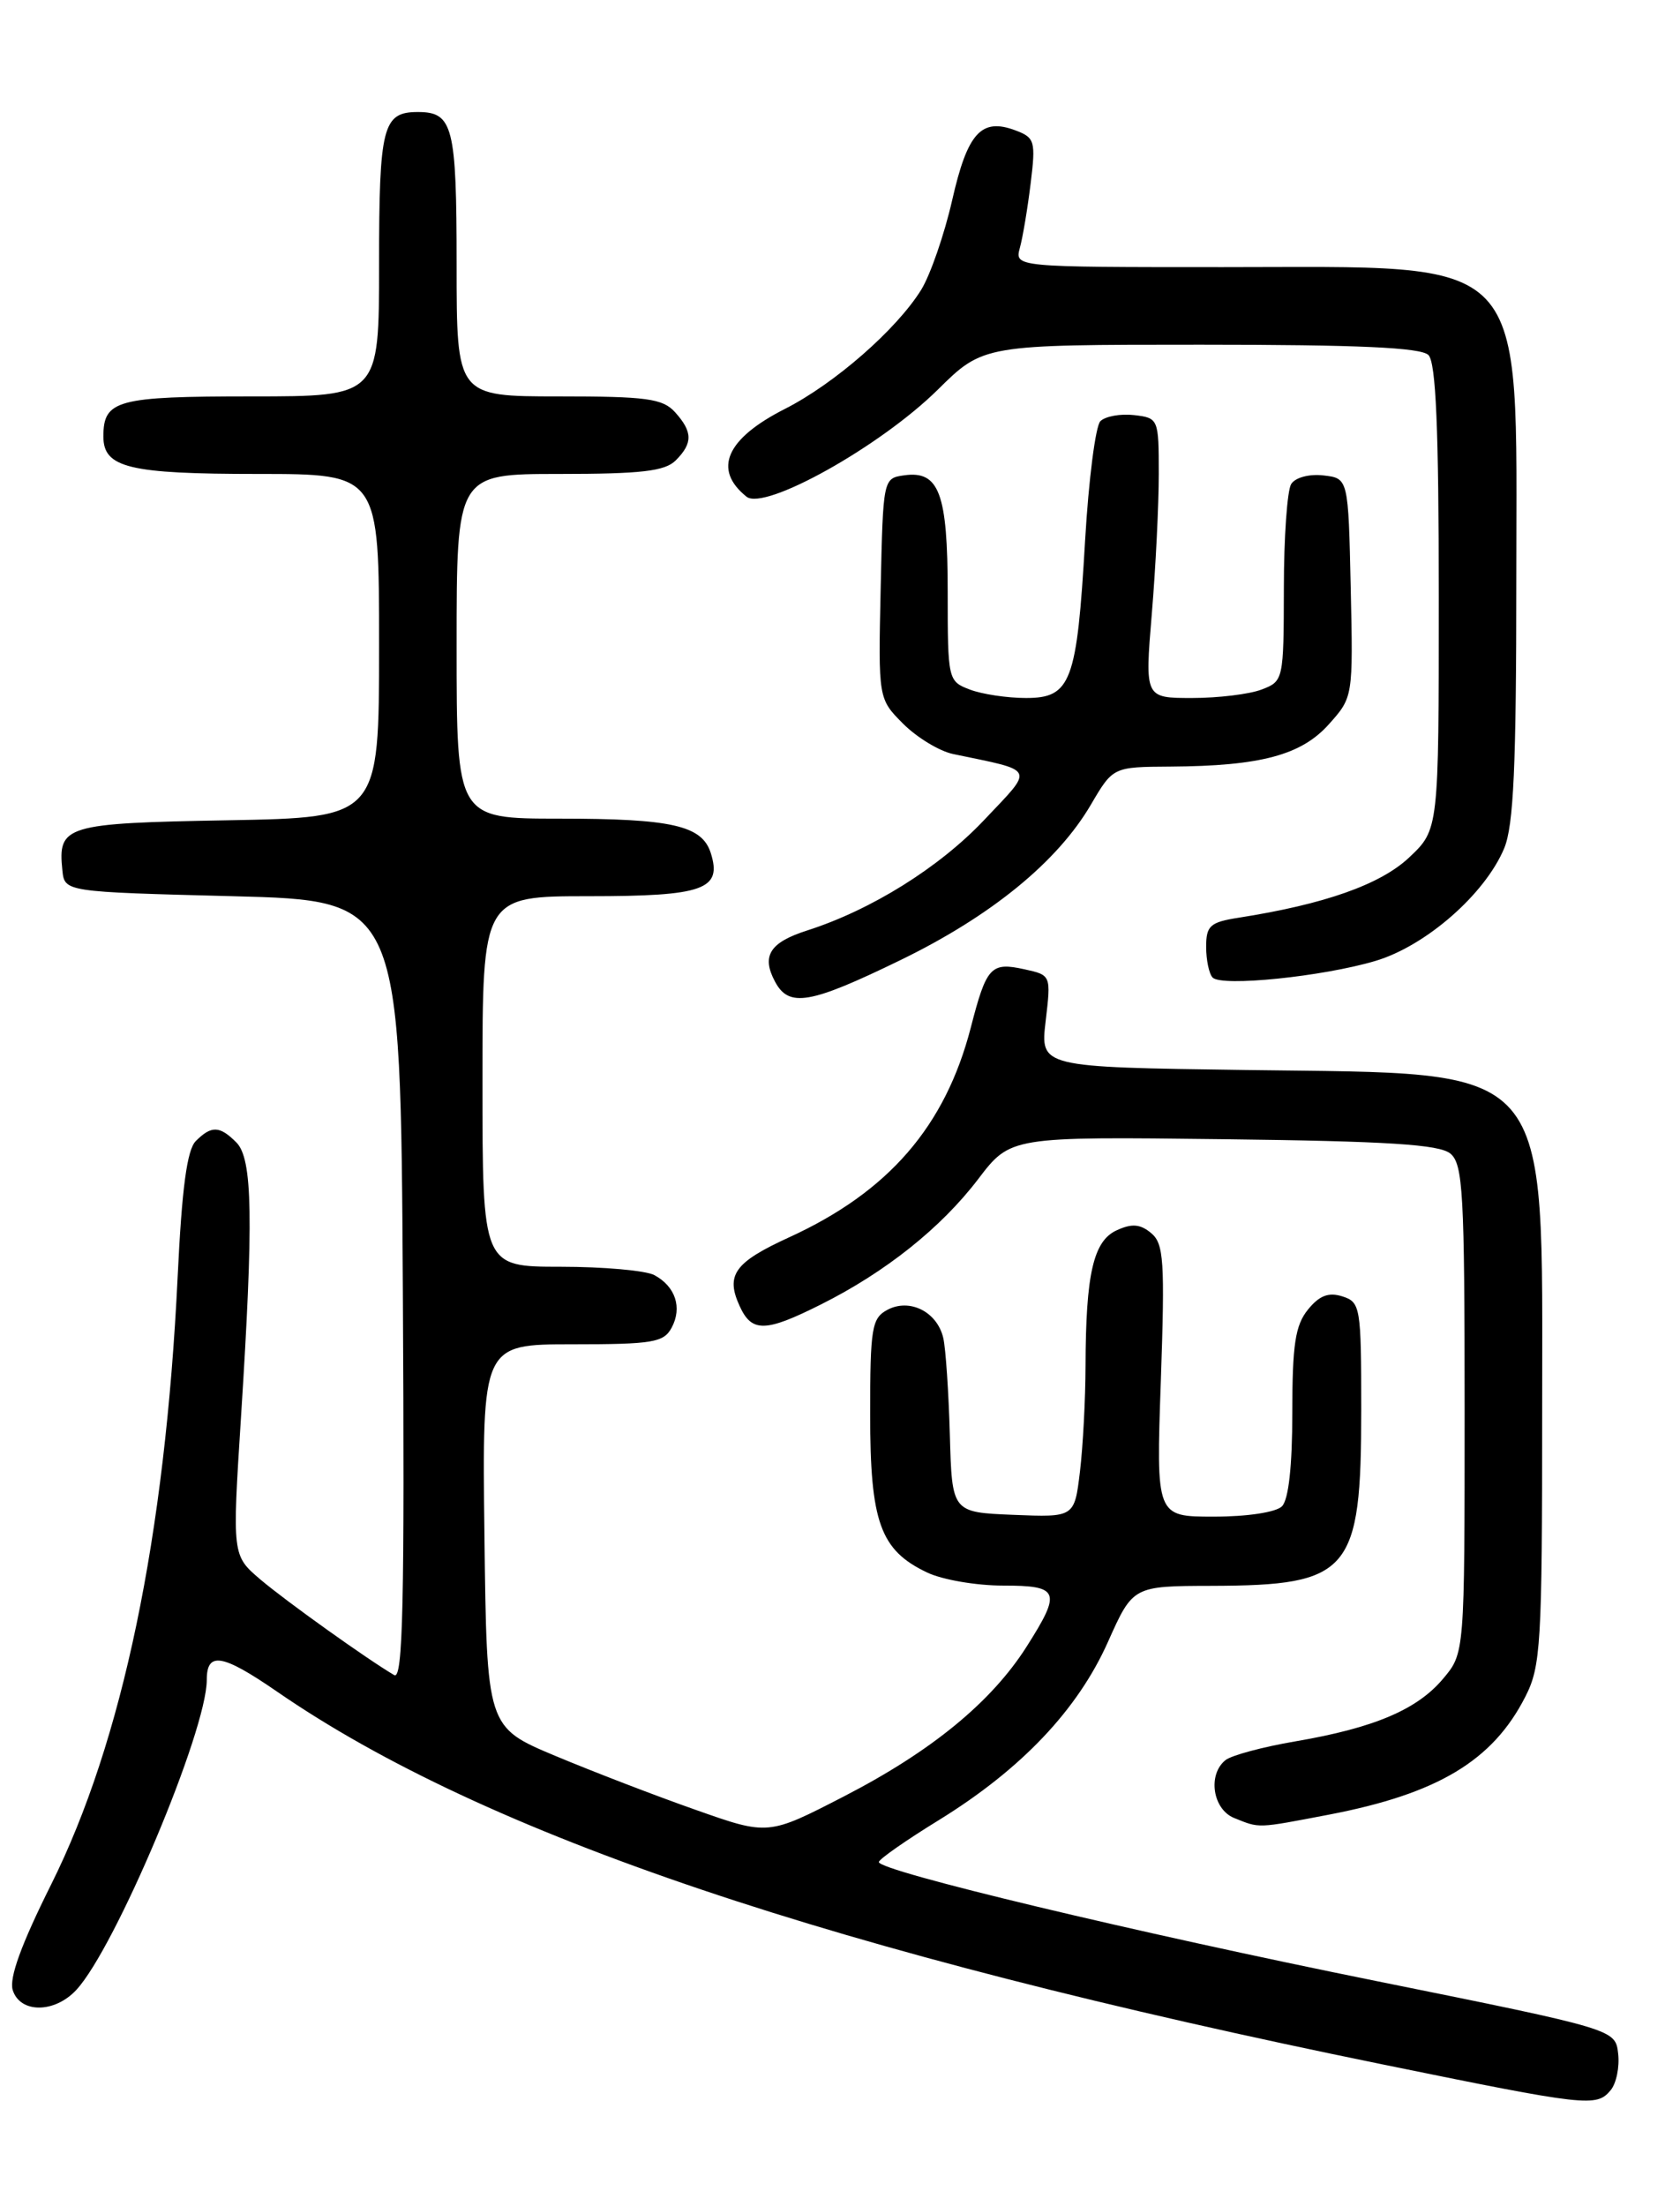 <?xml version="1.0" encoding="UTF-8" standalone="no"?>
<!DOCTYPE svg PUBLIC "-//W3C//DTD SVG 1.1//EN" "http://www.w3.org/Graphics/SVG/1.1/DTD/svg11.dtd" >
<svg xmlns="http://www.w3.org/2000/svg" xmlns:xlink="http://www.w3.org/1999/xlink" version="1.1" viewBox="0 0 195 256">
 <g >
 <path fill="currentColor"
d=" M 186.95 242.56 C 187.61 241.77 188.00 239.86 187.82 238.31 C 187.50 235.50 187.50 235.50 159.89 229.92 C 131.74 224.24 101.99 217.12 102.01 216.08 C 102.01 215.76 105.17 213.55 109.03 211.18 C 118.56 205.29 125.08 198.42 128.60 190.54 C 131.50 184.05 131.50 184.05 140.68 184.03 C 156.72 183.98 158.00 182.47 158.00 163.62 C 158.00 151.66 157.91 151.11 155.81 150.44 C 154.21 149.93 153.14 150.34 151.81 151.98 C 150.34 153.80 150.00 156.05 150.00 163.91 C 150.00 170.11 149.57 174.03 148.80 174.80 C 148.11 175.49 144.78 176.00 140.89 176.00 C 134.19 176.00 134.19 176.00 134.74 160.24 C 135.22 146.31 135.09 144.32 133.61 143.09 C 132.35 142.04 131.37 141.96 129.62 142.77 C 126.91 144.00 126.03 147.83 126.00 158.50 C 125.99 162.35 125.70 167.88 125.35 170.79 C 124.71 176.08 124.71 176.08 117.61 175.79 C 110.50 175.50 110.50 175.50 110.25 166.50 C 110.11 161.55 109.77 156.50 109.49 155.28 C 108.79 152.23 105.59 150.62 103.00 152.00 C 101.19 152.97 101.00 154.09 101.00 164.13 C 101.00 176.65 102.17 179.90 107.61 182.48 C 109.36 183.32 113.32 184.00 116.40 184.00 C 122.98 184.00 123.24 184.66 119.17 191.07 C 115.09 197.50 108.14 203.21 98.02 208.43 C 89.17 213.00 89.17 213.00 80.79 210.04 C 76.17 208.42 68.82 205.59 64.45 203.76 C 56.50 200.43 56.50 200.43 56.23 178.21 C 55.96 156.00 55.96 156.00 66.45 156.00 C 75.77 156.00 77.04 155.79 77.96 154.07 C 79.21 151.74 78.40 149.29 75.95 147.97 C 74.95 147.44 70.05 147.00 65.07 147.00 C 56.00 147.00 56.00 147.00 56.00 125.50 C 56.00 104.00 56.00 104.00 68.38 104.00 C 81.68 104.00 83.84 103.23 82.50 98.99 C 81.48 95.79 77.99 95.00 64.93 95.00 C 53.00 95.00 53.00 95.00 53.00 75.00 C 53.00 55.00 53.00 55.00 64.93 55.00 C 74.44 55.00 77.18 54.68 78.43 53.43 C 80.43 51.43 80.41 50.11 78.35 47.83 C 76.92 46.25 75.05 46.00 64.85 46.00 C 53.00 46.00 53.00 46.00 53.00 30.70 C 53.00 14.65 52.58 13.00 48.50 13.00 C 44.42 13.00 44.00 14.65 44.00 30.70 C 44.00 46.00 44.00 46.00 29.20 46.00 C 13.55 46.00 12.00 46.42 12.00 50.66 C 12.00 54.28 14.97 55.00 29.93 55.00 C 44.00 55.00 44.00 55.00 44.00 74.94 C 44.00 94.87 44.00 94.87 26.46 95.19 C 7.53 95.53 6.70 95.78 7.24 101.00 C 7.50 103.50 7.50 103.50 27.00 104.00 C 46.50 104.50 46.50 104.50 46.76 149.82 C 46.97 186.04 46.77 194.98 45.76 194.39 C 42.61 192.54 33.19 185.81 30.22 183.29 C 26.95 180.50 26.95 180.50 27.97 164.50 C 29.44 141.44 29.33 134.47 27.43 132.57 C 25.49 130.63 24.54 130.60 22.72 132.42 C 21.71 133.44 21.11 137.88 20.62 148.17 C 19.17 178.31 14.22 202.09 5.93 218.70 C 2.46 225.65 1.04 229.55 1.48 230.95 C 2.34 233.65 6.33 233.64 8.85 230.93 C 13.38 226.06 24.00 200.86 24.00 194.95 C 24.00 191.62 25.79 191.92 32.18 196.32 C 56.26 212.92 96.73 226.56 160.50 239.57 C 184.28 244.43 185.30 244.54 186.95 242.56 Z  M 154.26 210.58 C 166.87 208.16 173.26 204.33 177.04 196.91 C 178.85 193.37 179.00 190.89 179.00 163.79 C 178.99 122.64 180.75 124.67 144.62 124.17 C 120.74 123.84 120.74 123.84 121.37 118.50 C 122.00 113.16 122.00 113.16 118.90 112.48 C 115.01 111.62 114.50 112.18 112.68 119.25 C 109.71 130.71 103.15 138.30 91.61 143.58 C 85.25 146.49 84.20 147.95 85.85 151.56 C 87.26 154.65 88.82 154.62 95.28 151.38 C 102.79 147.62 109.21 142.50 113.53 136.84 C 117.29 131.90 117.29 131.90 141.99 132.20 C 161.12 132.43 167.07 132.81 168.35 133.87 C 169.81 135.09 170.00 138.46 170.00 163.55 C 170.00 191.85 170.00 191.85 167.50 194.81 C 164.49 198.40 159.48 200.52 150.34 202.08 C 146.58 202.72 142.94 203.70 142.25 204.25 C 140.15 205.92 140.75 209.96 143.25 210.97 C 146.26 212.18 145.82 212.19 154.26 210.58 Z  M 104.55 111.40 C 115.05 106.29 122.73 100.02 126.62 93.38 C 129.19 89.00 129.19 89.00 135.85 88.96 C 146.33 88.89 151.05 87.63 154.25 84.04 C 157.05 80.91 157.06 80.88 156.78 68.20 C 156.50 55.50 156.50 55.50 153.61 55.17 C 151.97 54.98 150.35 55.41 149.87 56.17 C 149.41 56.90 149.02 62.35 149.02 68.27 C 149.00 78.91 148.97 79.06 146.43 80.02 C 145.02 80.56 141.40 81.00 138.37 81.00 C 132.88 81.00 132.88 81.00 133.69 71.25 C 134.14 65.89 134.50 58.58 134.50 55.00 C 134.50 48.59 134.46 48.50 131.63 48.17 C 130.05 47.99 128.29 48.31 127.72 48.88 C 127.16 49.44 126.36 55.67 125.95 62.70 C 125.00 79.17 124.31 81.00 119.09 81.00 C 116.91 81.00 113.98 80.56 112.57 80.02 C 110.04 79.06 110.00 78.89 110.00 68.72 C 110.00 57.25 109.01 54.58 104.94 55.16 C 102.51 55.50 102.50 55.58 102.22 68.30 C 101.94 81.09 101.94 81.09 104.84 84.00 C 106.44 85.59 109.04 87.17 110.62 87.50 C 120.34 89.53 120.08 88.97 114.22 95.17 C 109.01 100.68 101.12 105.60 93.68 107.98 C 89.34 109.37 88.36 110.93 89.96 113.92 C 91.58 116.95 94.00 116.53 104.55 111.40 Z  M 159.65 111.51 C 165.50 109.77 172.36 103.77 174.59 98.45 C 175.69 95.81 176.00 88.96 176.00 67.17 C 176.00 28.89 177.99 31.00 141.93 31.00 C 117.77 31.00 117.77 31.00 118.38 28.75 C 118.72 27.51 119.28 24.15 119.63 21.27 C 120.23 16.40 120.11 15.97 117.89 15.14 C 113.90 13.63 112.30 15.40 110.52 23.23 C 109.61 27.22 107.99 31.89 106.93 33.62 C 104.07 38.23 96.89 44.51 91.13 47.44 C 84.28 50.91 82.71 54.48 86.65 57.64 C 88.75 59.31 102.17 51.81 108.82 45.25 C 114.13 40.00 114.13 40.00 139.37 40.00 C 157.66 40.00 164.93 40.33 165.80 41.20 C 166.67 42.07 167.00 49.72 167.00 69.33 C 167.00 96.26 167.00 96.26 163.57 99.50 C 160.23 102.65 153.73 104.94 143.75 106.50 C 140.45 107.02 140.00 107.43 140.00 109.88 C 140.00 111.41 140.34 113.02 140.75 113.44 C 141.80 114.53 153.53 113.33 159.65 111.51 Z "/>
</g>
</svg>